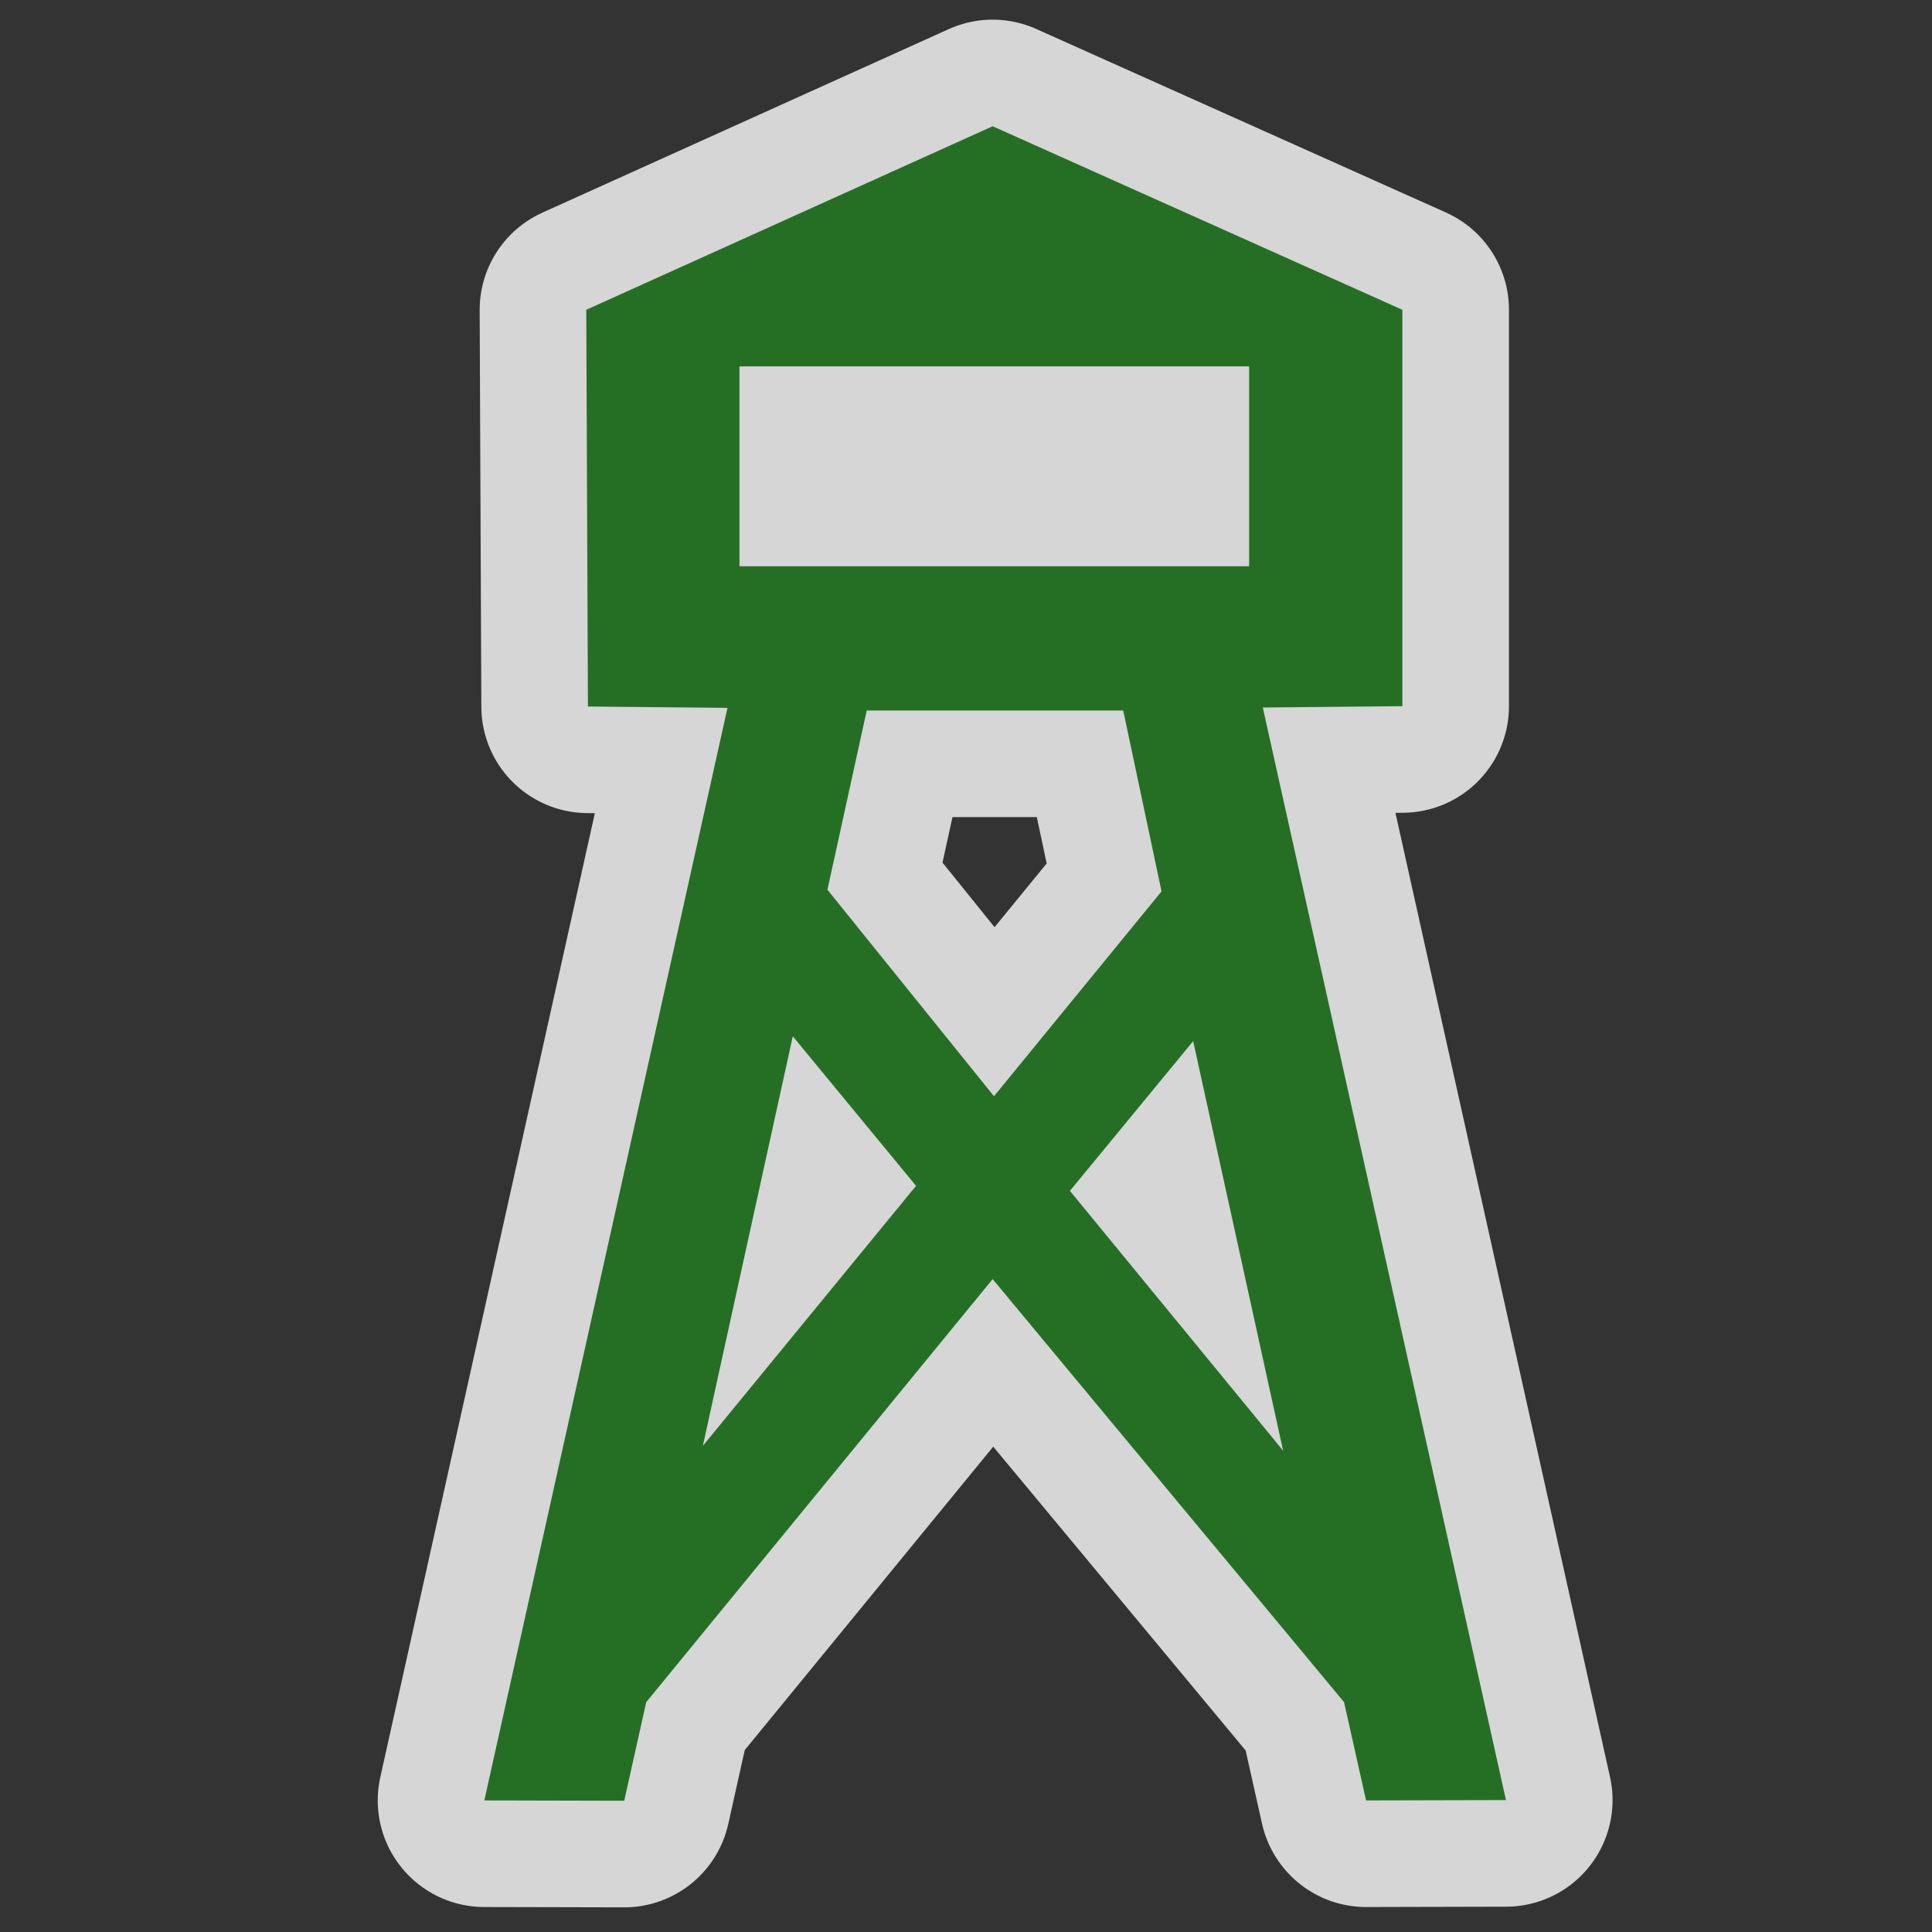 <?xml version="1.0" encoding="UTF-8" standalone="no"?>
<svg xmlns="http://www.w3.org/2000/svg" version="1.0" width="580" height="580">
 <rect width="100%" height="100%" fill="#333333" stroke="none"/>
 <path id="path4145" d="M 298 37.9 L 176 93 L 176.5 212.1 L 218.4 212.5 L 145.4 540.5 L 187.4 540.6 L 194 511 L 298 384 L 403.5 511 L 410.1 540.5 L 452.1 540.4 L 379.1 212.4 L 421 212 L 421 93 L 298 37.9 z M 222 110 L 375 110 L 375 170 L 222 170 L 222 110 z M 260.199 213.301 L 337.199 213.301 L 348.699 267.6 L 298.4 329.1 L 248.4 267.1 L 260.199 213.301 z M 238 311.1 L 275 356 L 211 434.051 L 238 311.1 z M 358.199 312.551 L 385.199 435.5 L 321.199 357.5 L 358.199 312.551 z " mix-blend-mode="normal" solid-color="#256f25" opacity="0.8" color-interpolation-filters="linearRGB" filter-gaussianBlur-deviation="0" color="#256f25" image-rendering="auto" color-rendering="auto" stroke-width="64" isolation="auto" color-interpolation="sRGB" solid-opacity="1" fill="none" stroke-linejoin="round" filter-blend-mode="normal" stroke="#ffffff" shape-rendering="auto"/>
 <path d="M 298 37.9 L 176 93 L 176.5 212.1 L 218.4 212.5 L 145.4 540.5 L 187.4 540.6 L 194 511 L 298 384 L 403.5 511 L 410.1 540.5 L 452.1 540.4 L 379.1 212.4 L 421 212 L 421 93 L 298 37.9 z M 222 110 L 375 110 L 375 170 L 222 170 L 222 110 z M 260.199 213.301 L 337.199 213.301 L 348.699 267.6 L 298.4 329.1 L 248.4 267.1 L 260.199 213.301 z M 238 311.1 L 275 356 L 211 434.051 L 238 311.1 z M 358.199 312.551 L 385.199 435.5 L 321.199 357.5 L 358.199 312.551 z " id="path4142" fill="#256f25"/>
</svg>
